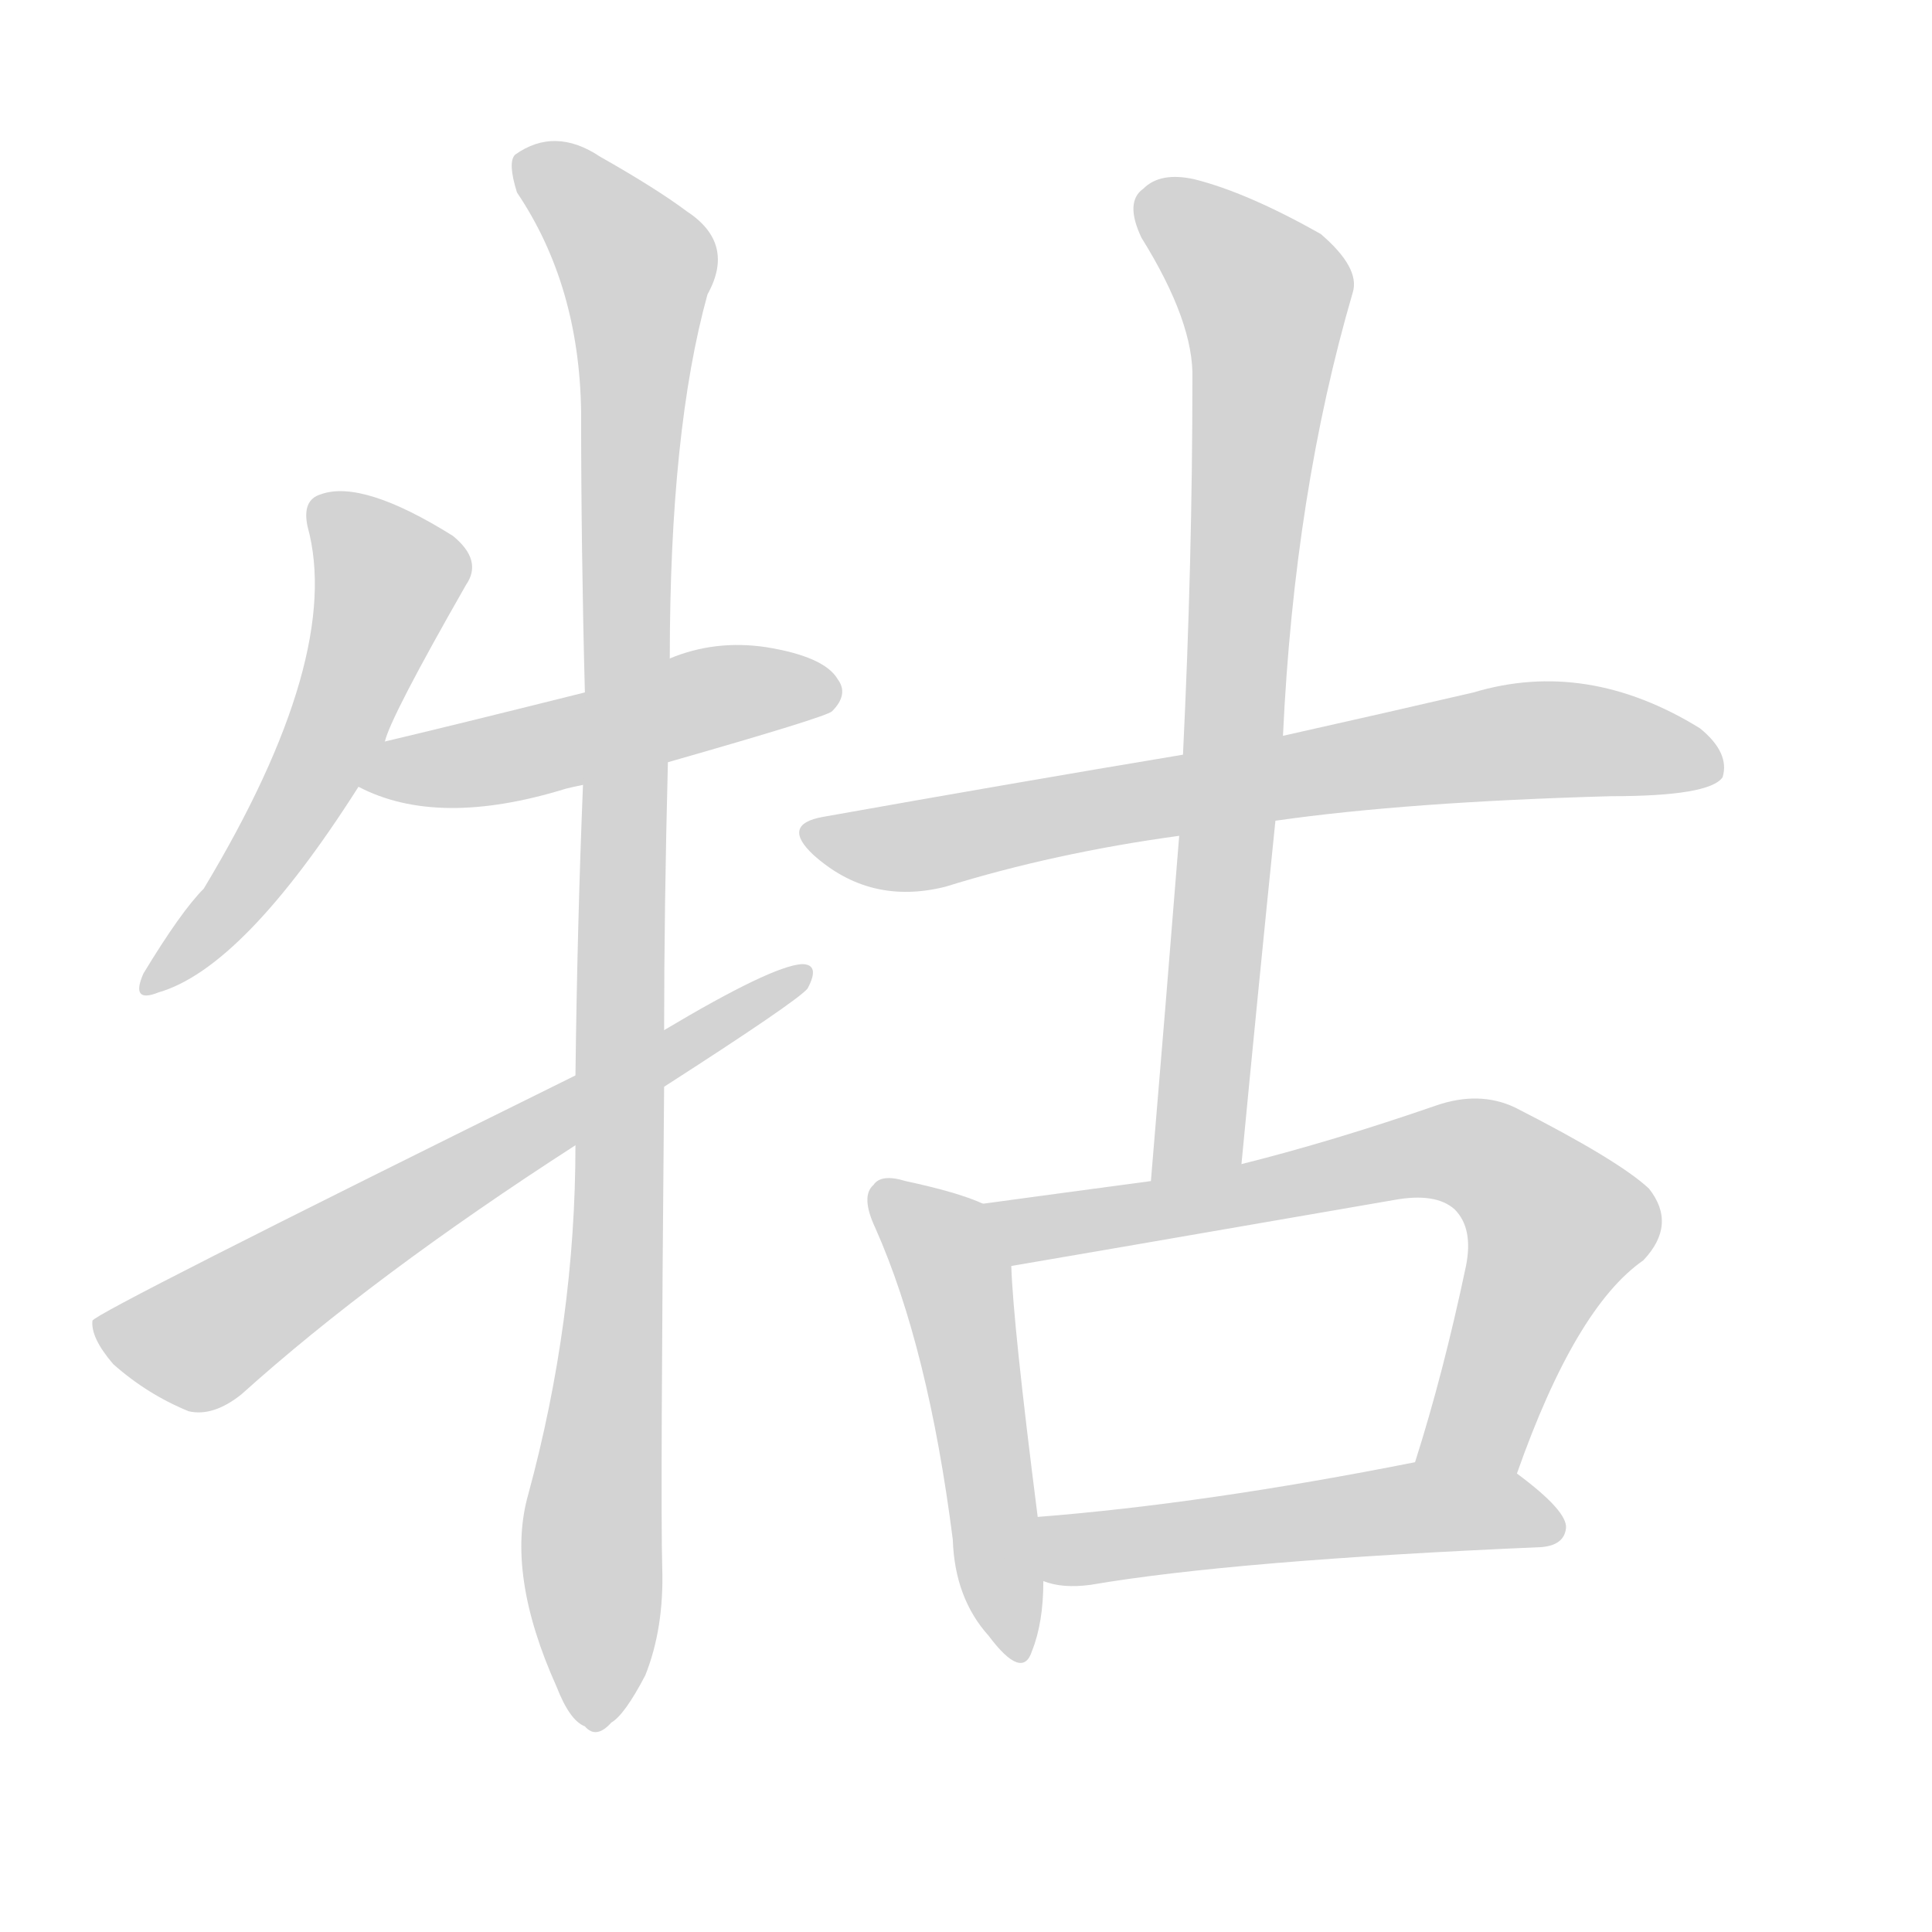 <svg version="1.1" viewBox="0 0 1024 1024" xmlns="http://www.w3.org/2000/svg">
  
  <g transform="scale(1, -1) translate(0, -900)">
    <style type="text/css">
        .origin {display:none;}
        .hide {display:none;}
        .stroke {fill: lightgray;}
    </style>

    <path d="M 204 507 Q 207 520 247 590 Q 256 603 240 616 Q 192 646 170 638 Q 160 635 163 621 Q 182 552 108 429 Q 96 417 76 384 Q 69 368 84 374 Q 129 387 190 483 L 204 507 Z" fill="lightgray" class="stroke"/>
    <path d="M 354 496 Q 438 520 441 523 Q 450 532 444 540 Q 437 552 406 557 Q 379 561 355 551 L 310 533 Q 238 515 204 507 C 175 500 163 496 190 483 Q 232 461 300 482 Q 304 483 309 484 L 354 496 Z" fill="lightgray" class="stroke"/>
    <path d="M 305 293 Q 305 200 280 108 Q 268 66 295 6 Q 302 -12 310 -15 Q 316 -22 324 -13 Q 331 -9 342 12 Q 352 37 351 69 Q 350 103 352 324 L 352 354 Q 352 418 354 496 L 355 551 Q 355 672 375 744 Q 390 771 364 788 Q 348 800 318 817 Q 294 833 273 818 Q 269 814 274 798 Q 307 749 308 682 Q 308 609 310 533 L 309 484 Q 306 411 305 330 L 305 293 Z" fill="lightgray" class="stroke"/>
    <path d="M 305 330 Q 50 204 49 200 Q 48 191 60 177 Q 78 161 100 152 Q 113 149 128 161 Q 198 224 305 293 L 352 324 Q 422 369 428 376 Q 435 389 425 389 Q 409 388 352 354 L 305 330 Z" fill="lightgray" class="stroke"/>
    <path d="M 676 465 Q 746 475 854 478 Q 906 478 913 488 Q 917 501 901 514 Q 841 551 781 533 Q 738 523 680 510 L 627 500 Q 537 485 436 467 Q 414 463 431 447 Q 461 420 501 430 Q 559 448 625 457 L 676 465 Z" fill="lightgray" class="stroke"/>
    <path d="M 658 283 Q 667 377 676 465 L 680 510 Q 686 639 717 745 Q 721 758 700 776 Q 661 798 633 805 Q 615 809 606 800 Q 596 793 605 774 Q 633 729 632 699 Q 632 603 627 500 L 625 457 Q 618 369 610 274 C 607 244 655 253 658 283 Z" fill="lightgray" class="stroke"/>
    <path d="M 521 262 Q 508 268 480 274 Q 467 278 463 272 Q 456 266 464 249 Q 492 186 505 84 Q 506 53 524 33 Q 542 9 547 25 Q 553 40 553 62 L 550 96 Q 537 198 536 229 C 535 257 535 257 521 262 Z" fill="lightgray" class="stroke"/>
    <path d="M 804 119 Q 835 207 871 232 Q 889 251 874 270 Q 858 285 803 313 Q 784 322 761 314 Q 706 295 658 283 L 610 274 Q 565 268 521 262 C 491 258 506 224 536 229 Q 554 232 739 264 Q 761 268 771 259 Q 781 249 777 229 Q 765 172 750 125 C 741 96 794 91 804 119 Z" fill="lightgray" class="stroke"/>
    <path d="M 553 62 Q 563 58 578 60 Q 654 73 817 80 Q 829 81 830 90 Q 831 99 804 119 C 787 132 779 131 750 125 Q 639 103 550 96 C 520 94 524 69 553 62 Z" fill="lightgray" class="stroke"/></g>
</svg>